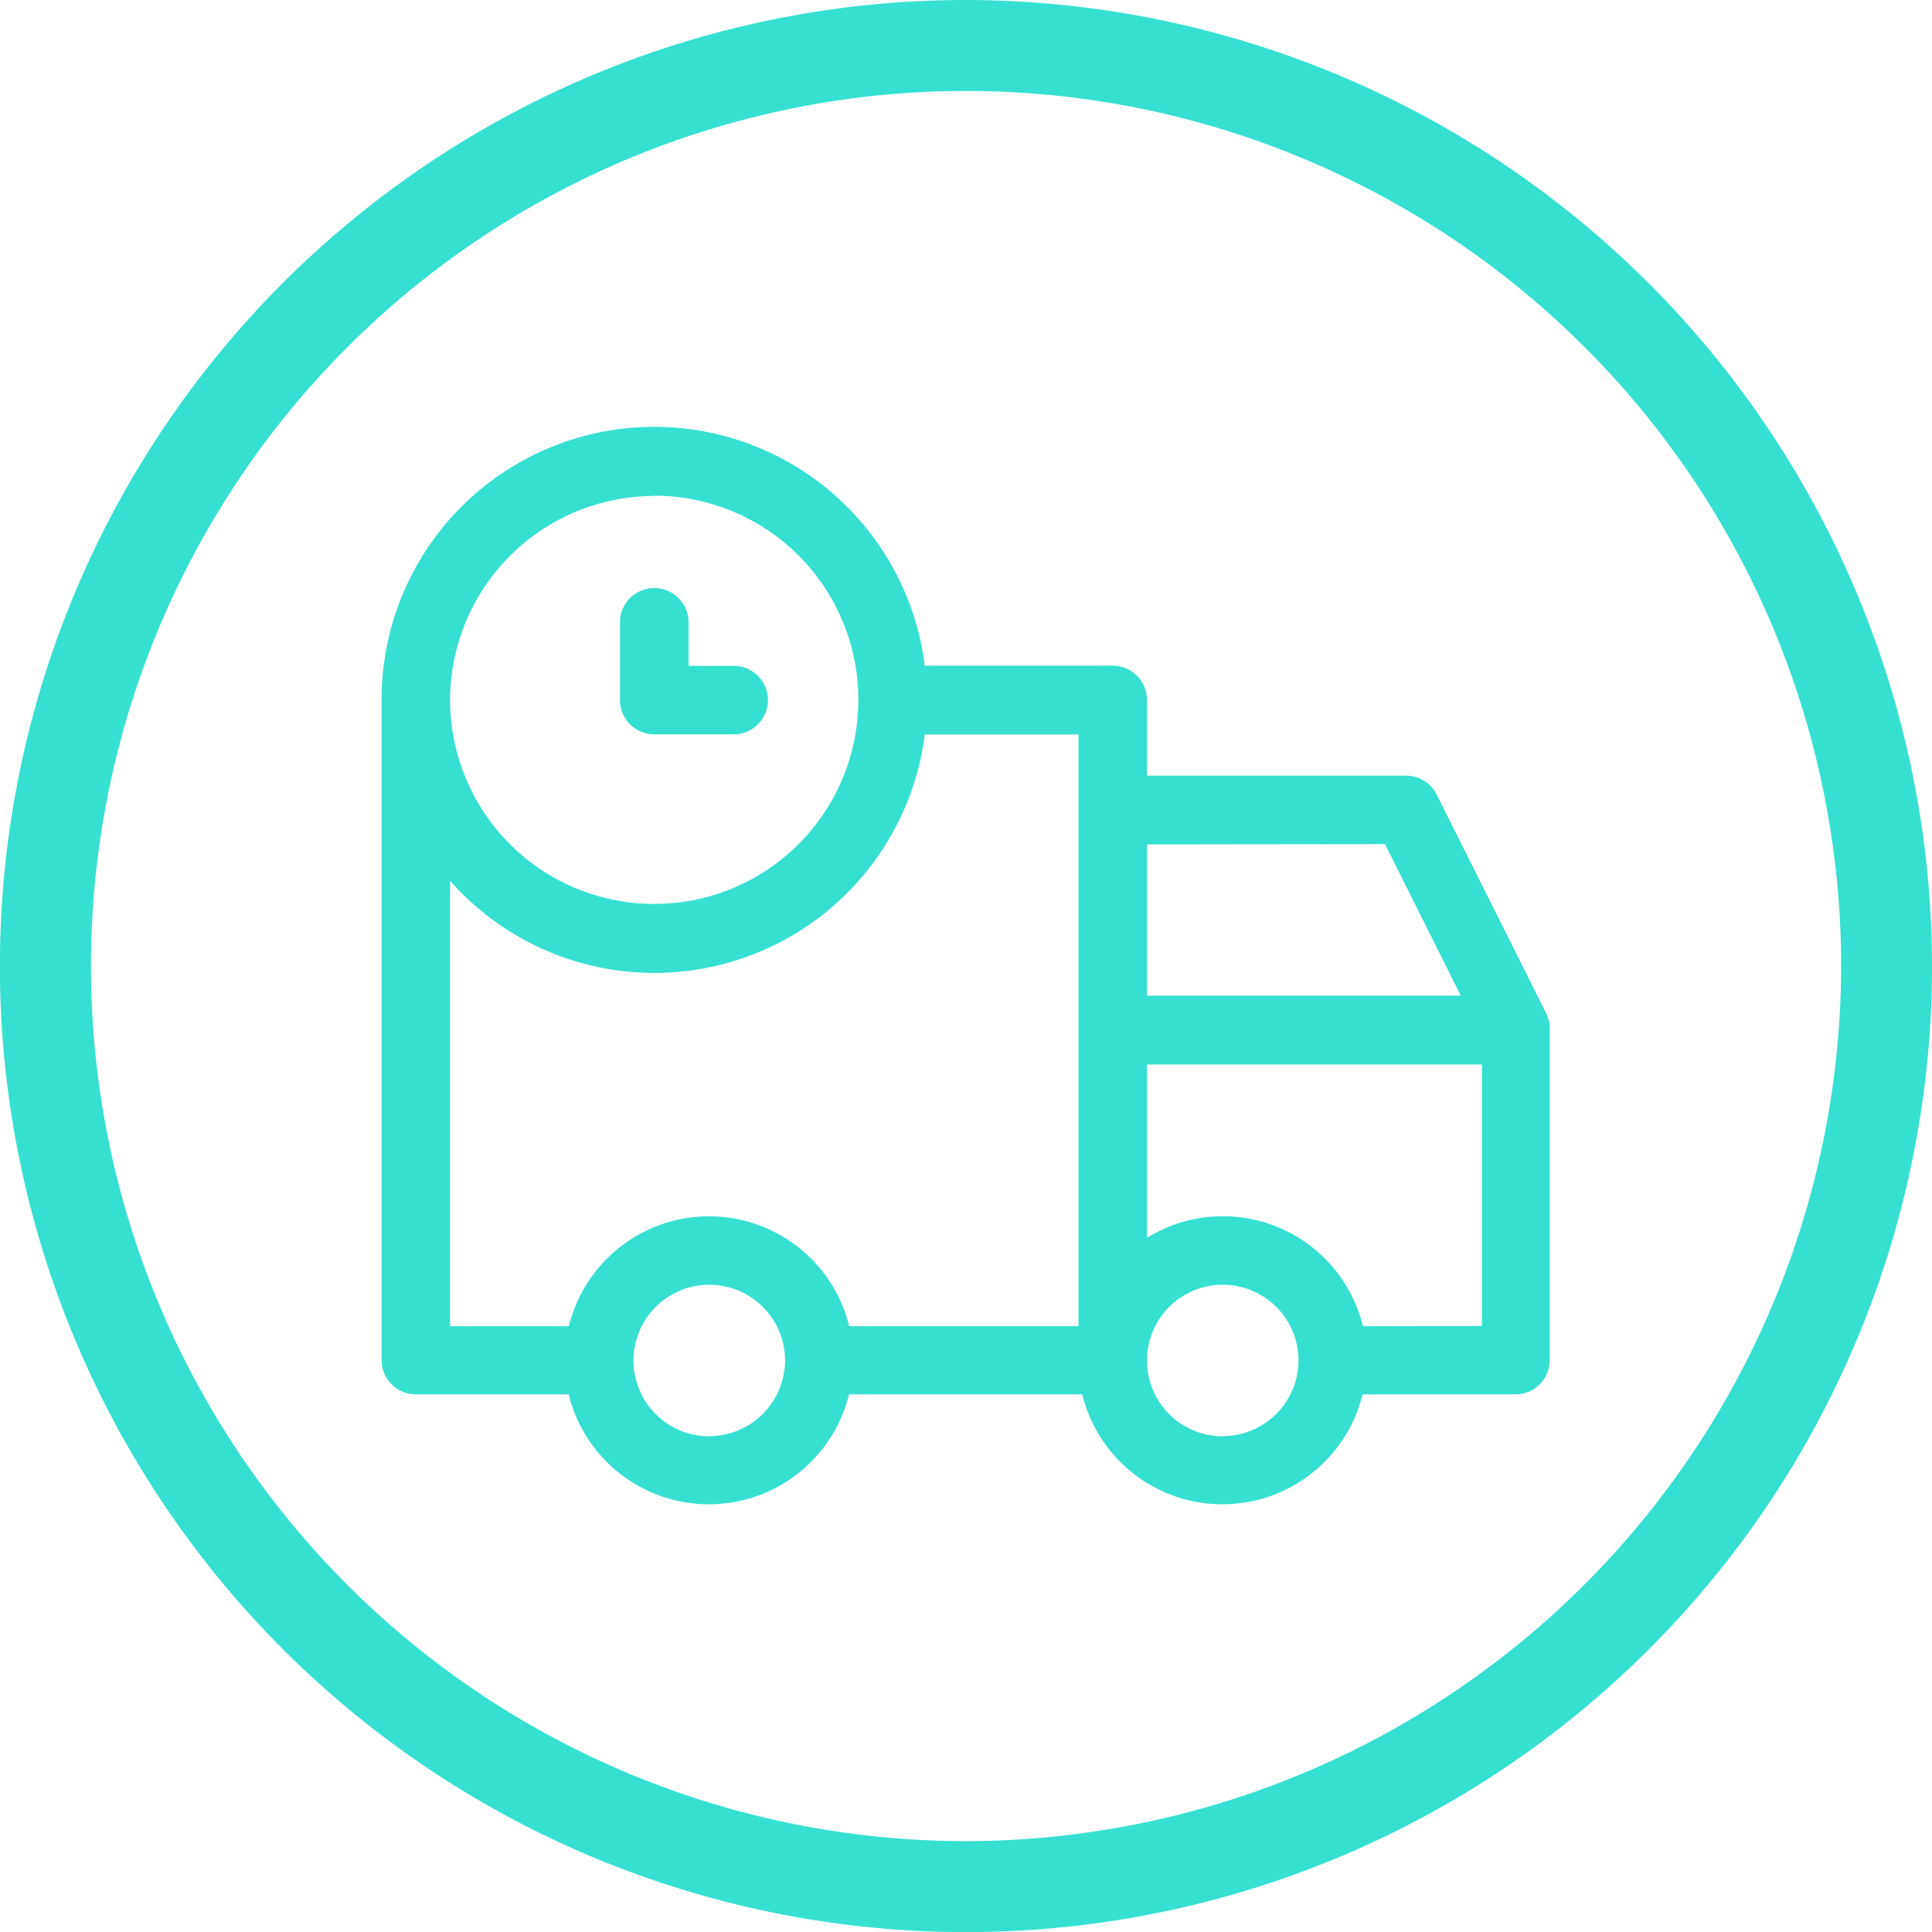 <svg id="Слой_1" data-name="Слой 1" xmlns="http://www.w3.org/2000/svg" viewBox="0 0 202.17 202.17"><defs><style>.cls-1{fill:#35e0d1;}</style></defs><path class="cls-1" d="M598.92,497.83A101.09,101.09,0,1,0,700,598.92,101.21,101.21,0,0,0,598.92,497.83Zm0,192.66a91.57,91.57,0,1,1,91.57-91.57A91.68,91.68,0,0,1,598.92,690.49Z" transform="translate(-497.83 -497.83)"/><path class="cls-1" d="M659.69,604l-11.51-23a3.59,3.59,0,0,0-3.2-2H617.85v-7.93a3.58,3.58,0,0,0-3.58-3.58H594.6a28.53,28.53,0,0,0-56.84,3.58v69.09a3.58,3.58,0,0,0,3.58,3.58h16a15.1,15.1,0,0,0,29.33,0h24.41a15.1,15.1,0,0,0,29.33,0h16a3.58,3.58,0,0,0,3.58-3.58V605.63A3.59,3.59,0,0,0,659.69,604Zm-16.93-17.84,7.93,15.86H617.85V586.19Zm-76.47-36.46a21.36,21.36,0,1,1-21.36,21.36A21.39,21.39,0,0,1,566.29,549.73ZM544.93,590a28.52,28.52,0,0,0,49.67-15.31h16.09v61.92h-24a15.1,15.1,0,0,0-29.33,0H544.93Zm27.12,58.13a7.93,7.93,0,1,1,7.93-7.93A7.94,7.94,0,0,1,572.05,648.11Zm53.73,0a7.93,7.93,0,1,1,7.93-7.93A7.94,7.94,0,0,1,625.78,648.11Zm14.67-11.52a15.09,15.09,0,0,0-22.6-9.25V609.22h35.06v27.37Z" transform="translate(-497.83 -497.83)"/><path class="cls-1" d="M566.29,574.67h8.32a3.58,3.58,0,0,0,0-7.16h-4.73v-4.74a3.59,3.59,0,0,0-7.17,0v8.32A3.58,3.58,0,0,0,566.29,574.67Z" transform="translate(-497.83 -497.83)"/></svg>